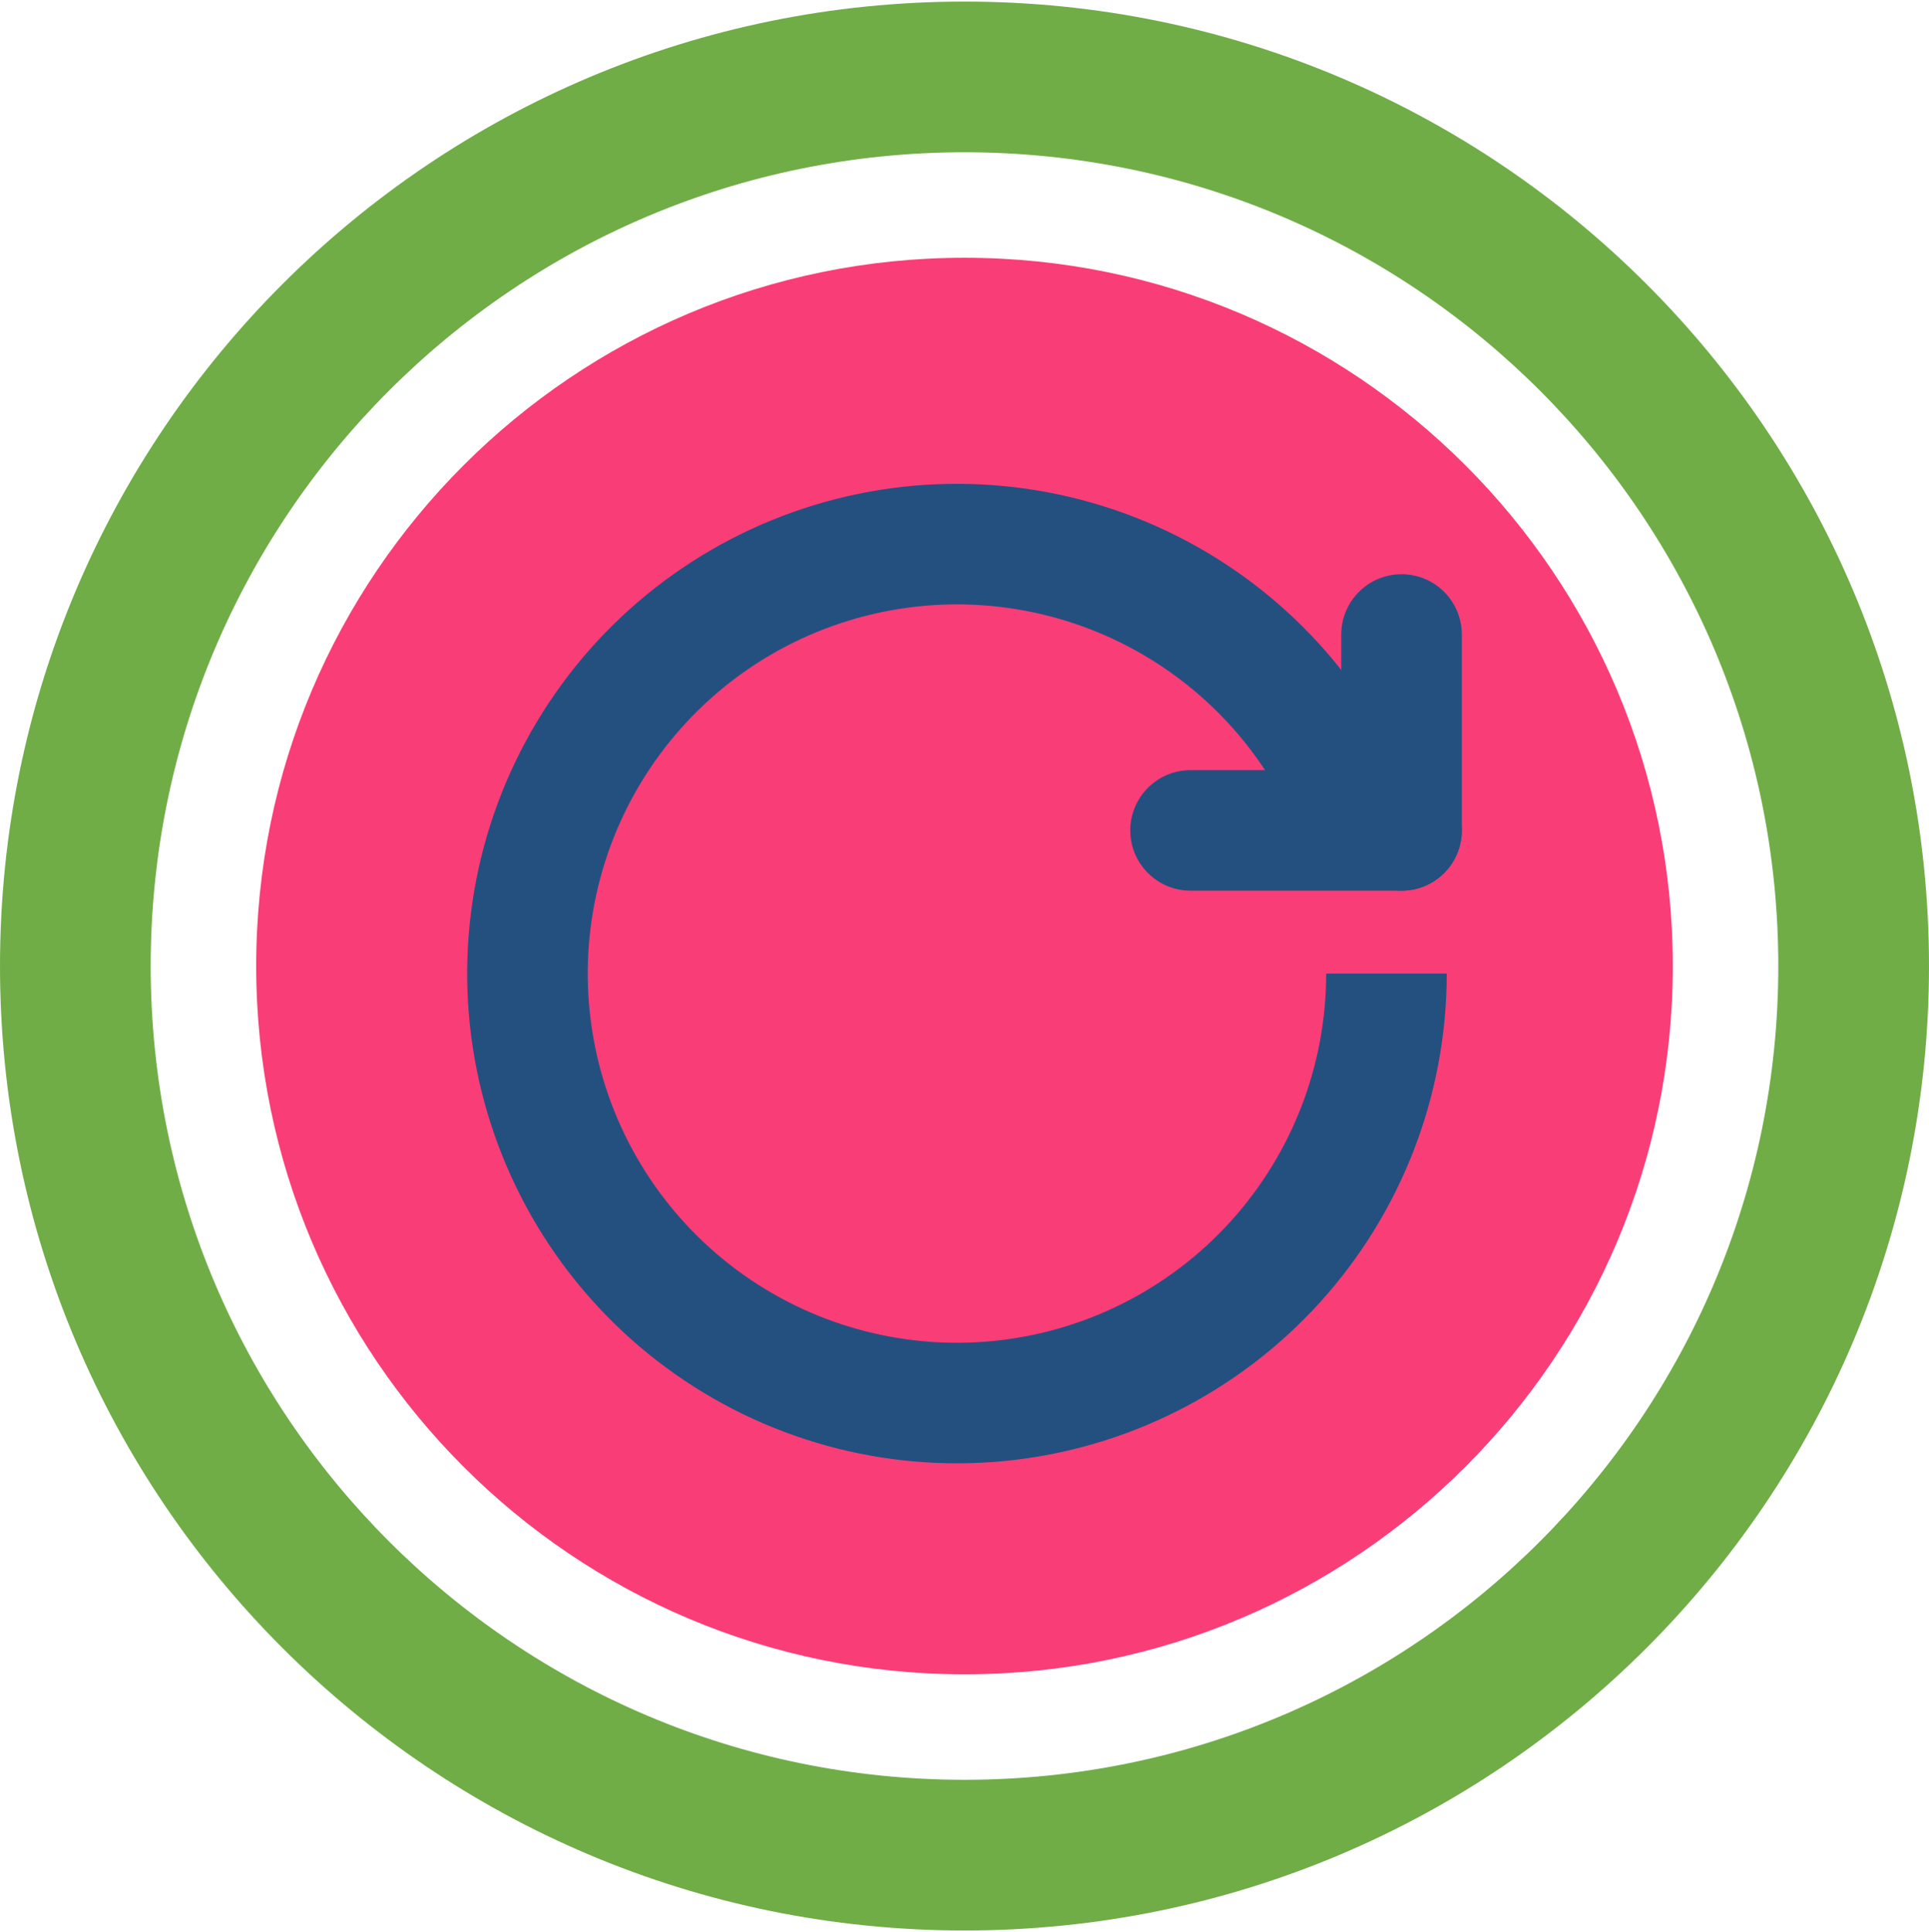 <?xml version="1.0" encoding="UTF-8" standalone="no"?>
<!DOCTYPE svg PUBLIC "-//W3C//DTD SVG 1.1//EN" "http://www.w3.org/Graphics/SVG/1.1/DTD/svg11.dtd">
<svg xmlns="http://www.w3.org/2000/svg" xmlns:xlink="http://www.w3.org/1999/xlink" version="1.1" width="128pt" height="128.21pt" viewBox="0 0 128 128.21">
<g enable-background="new">
<g>
<g id="Layer-1" data-name="Layer 1">
<clipPath id="cp0">
<path transform="matrix(1,0,0,-1,0,128.21)" d="M 0 128.21 L 128 128.21 L 128 0 L 0 0 Z "/>
</clipPath>
<g clip-path="url(#cp0)">
<path transform="matrix(1,0,0,-1,64,17.105)" d="M 0 0 C 25.957 0 47 -21.043 47 -47 C 47 -72.957 25.957 -94 0 -94 C -25.957 -94 -47 -72.957 -47 -47 C -47 -21.043 -25.957 0 0 0 " fill="#f93d77"/>
<path transform="matrix(1,0,0,-1,97,42.105)" d="M 0 0 C 0 2.209 -1.791 4 -4 4 C -6.209 4 -8 2.209 -8 0 Z M -8 -13 C -8 -15.209 -6.209 -17 -4 -17 C -1.791 -17 0 -15.209 0 -13 Z M -8 -13 L 0 -13 L 0 0 L -8 0 Z " fill="#245080"/>
<path transform="matrix(1,0,0,-1,93,59.105)" d="M 0 0 C 2.209 0 4 1.791 4 4 C 4 6.209 2.209 8 0 8 Z M -14 8 C -16.209 8 -18 6.209 -18 4 C -18 1.791 -16.209 0 -14 0 Z M 0 8 L -14 8 L -14 0 L 0 0 Z " fill="#245080"/>
</g>
<clipPath id="cp1">
<path transform="matrix(1,0,0,-1,0,128.21)" d="M 0 64.105 C 0 28.759 28.654 .105 64 .105 C 99.346 .105 128 28.759 128 64.105 C 128 99.451 99.346 128.105 64 128.105 C 28.654 128.105 0 99.451 0 64.105 "/>
</clipPath>
<g clip-path="url(#cp1)">
<path transform="matrix(1,0,0,-1,118,64.105)" d="M 0 0 C 0 -29.823 -24.177 -54 -54 -54 L -54 -74 C -13.131 -74 20 -40.869 20 0 Z M -54 -54 C -83.823 -54 -108 -29.823 -108 0 L -128 0 C -128 -40.869 -94.869 -74 -54 -74 Z M -108 0 C -108 29.823 -83.823 54 -54 54 L -54 74 C -94.869 74 -128 40.869 -128 0 Z M -54 54 C -24.177 54 0 29.823 0 0 L 20 0 C 20 40.869 -13.131 74 -54 74 Z " fill="#70ad47"/>
</g>
<clipPath id="cp2">
<path transform="matrix(1,0,0,-1,0,128.21)" d="M 0 128.21 L 128 128.21 L 128 0 L 0 0 Z "/>
</clipPath>
<g clip-path="url(#cp2)">
<path transform="matrix(1,0,0,-1,84.621,83.74)" d="M 0 0 L -2.964 2.686 Z M -38.084 -3.768 L -35.703 -.554 Z M -49.069 13.55 L -52.991 12.766 Z M -45.583 33.76 L -49.016 35.812 Z M -29.431 46.396 L -28.264 42.57 Z M -8.976 44.917 L -10.681 41.299 Z M 3.379 19.135 C 3.379 13.055 1.118 7.192 -2.964 2.686 L 2.964 -2.686 C 8.38 3.292 11.379 11.069 11.379 19.135 Z M -2.964 2.686 C -7.047 -1.82 -12.658 -4.648 -18.709 -5.246 L -17.921 -13.207 C -9.895 -12.413 -2.451 -8.663 2.964 -2.686 Z M -18.709 -5.246 C -24.76 -5.845 -30.817 -4.172 -35.703 -.554 L -40.464 -6.982 C -33.983 -11.783 -25.948 -14.001 -17.921 -13.207 Z M -35.703 -.554 C -40.589 3.065 -43.955 8.371 -45.146 14.334 L -52.991 12.766 C -51.411 4.857 -46.946 -2.182 -40.464 -6.982 Z M -45.146 14.334 C -46.338 20.296 -45.27 26.488 -42.15 31.707 L -49.016 35.812 C -53.155 28.89 -54.572 20.675 -52.991 12.766 Z M -42.15 31.707 C -39.03 36.926 -34.081 40.798 -28.264 42.57 L -30.597 50.223 C -38.312 47.871 -44.877 42.735 -49.016 35.812 Z M -28.264 42.57 C -22.448 44.343 -16.181 43.89 -10.681 41.299 L -7.271 48.536 C -14.568 51.973 -22.882 52.574 -30.597 50.223 Z M -10.681 41.299 C -5.18 38.708 -.84 34.164 1.497 28.551 L 8.883 31.625 C 5.783 39.071 .025 45.099 -7.271 48.536 Z " fill="#245080"/>
</g>
</g>
</g>
</g>
</svg>
